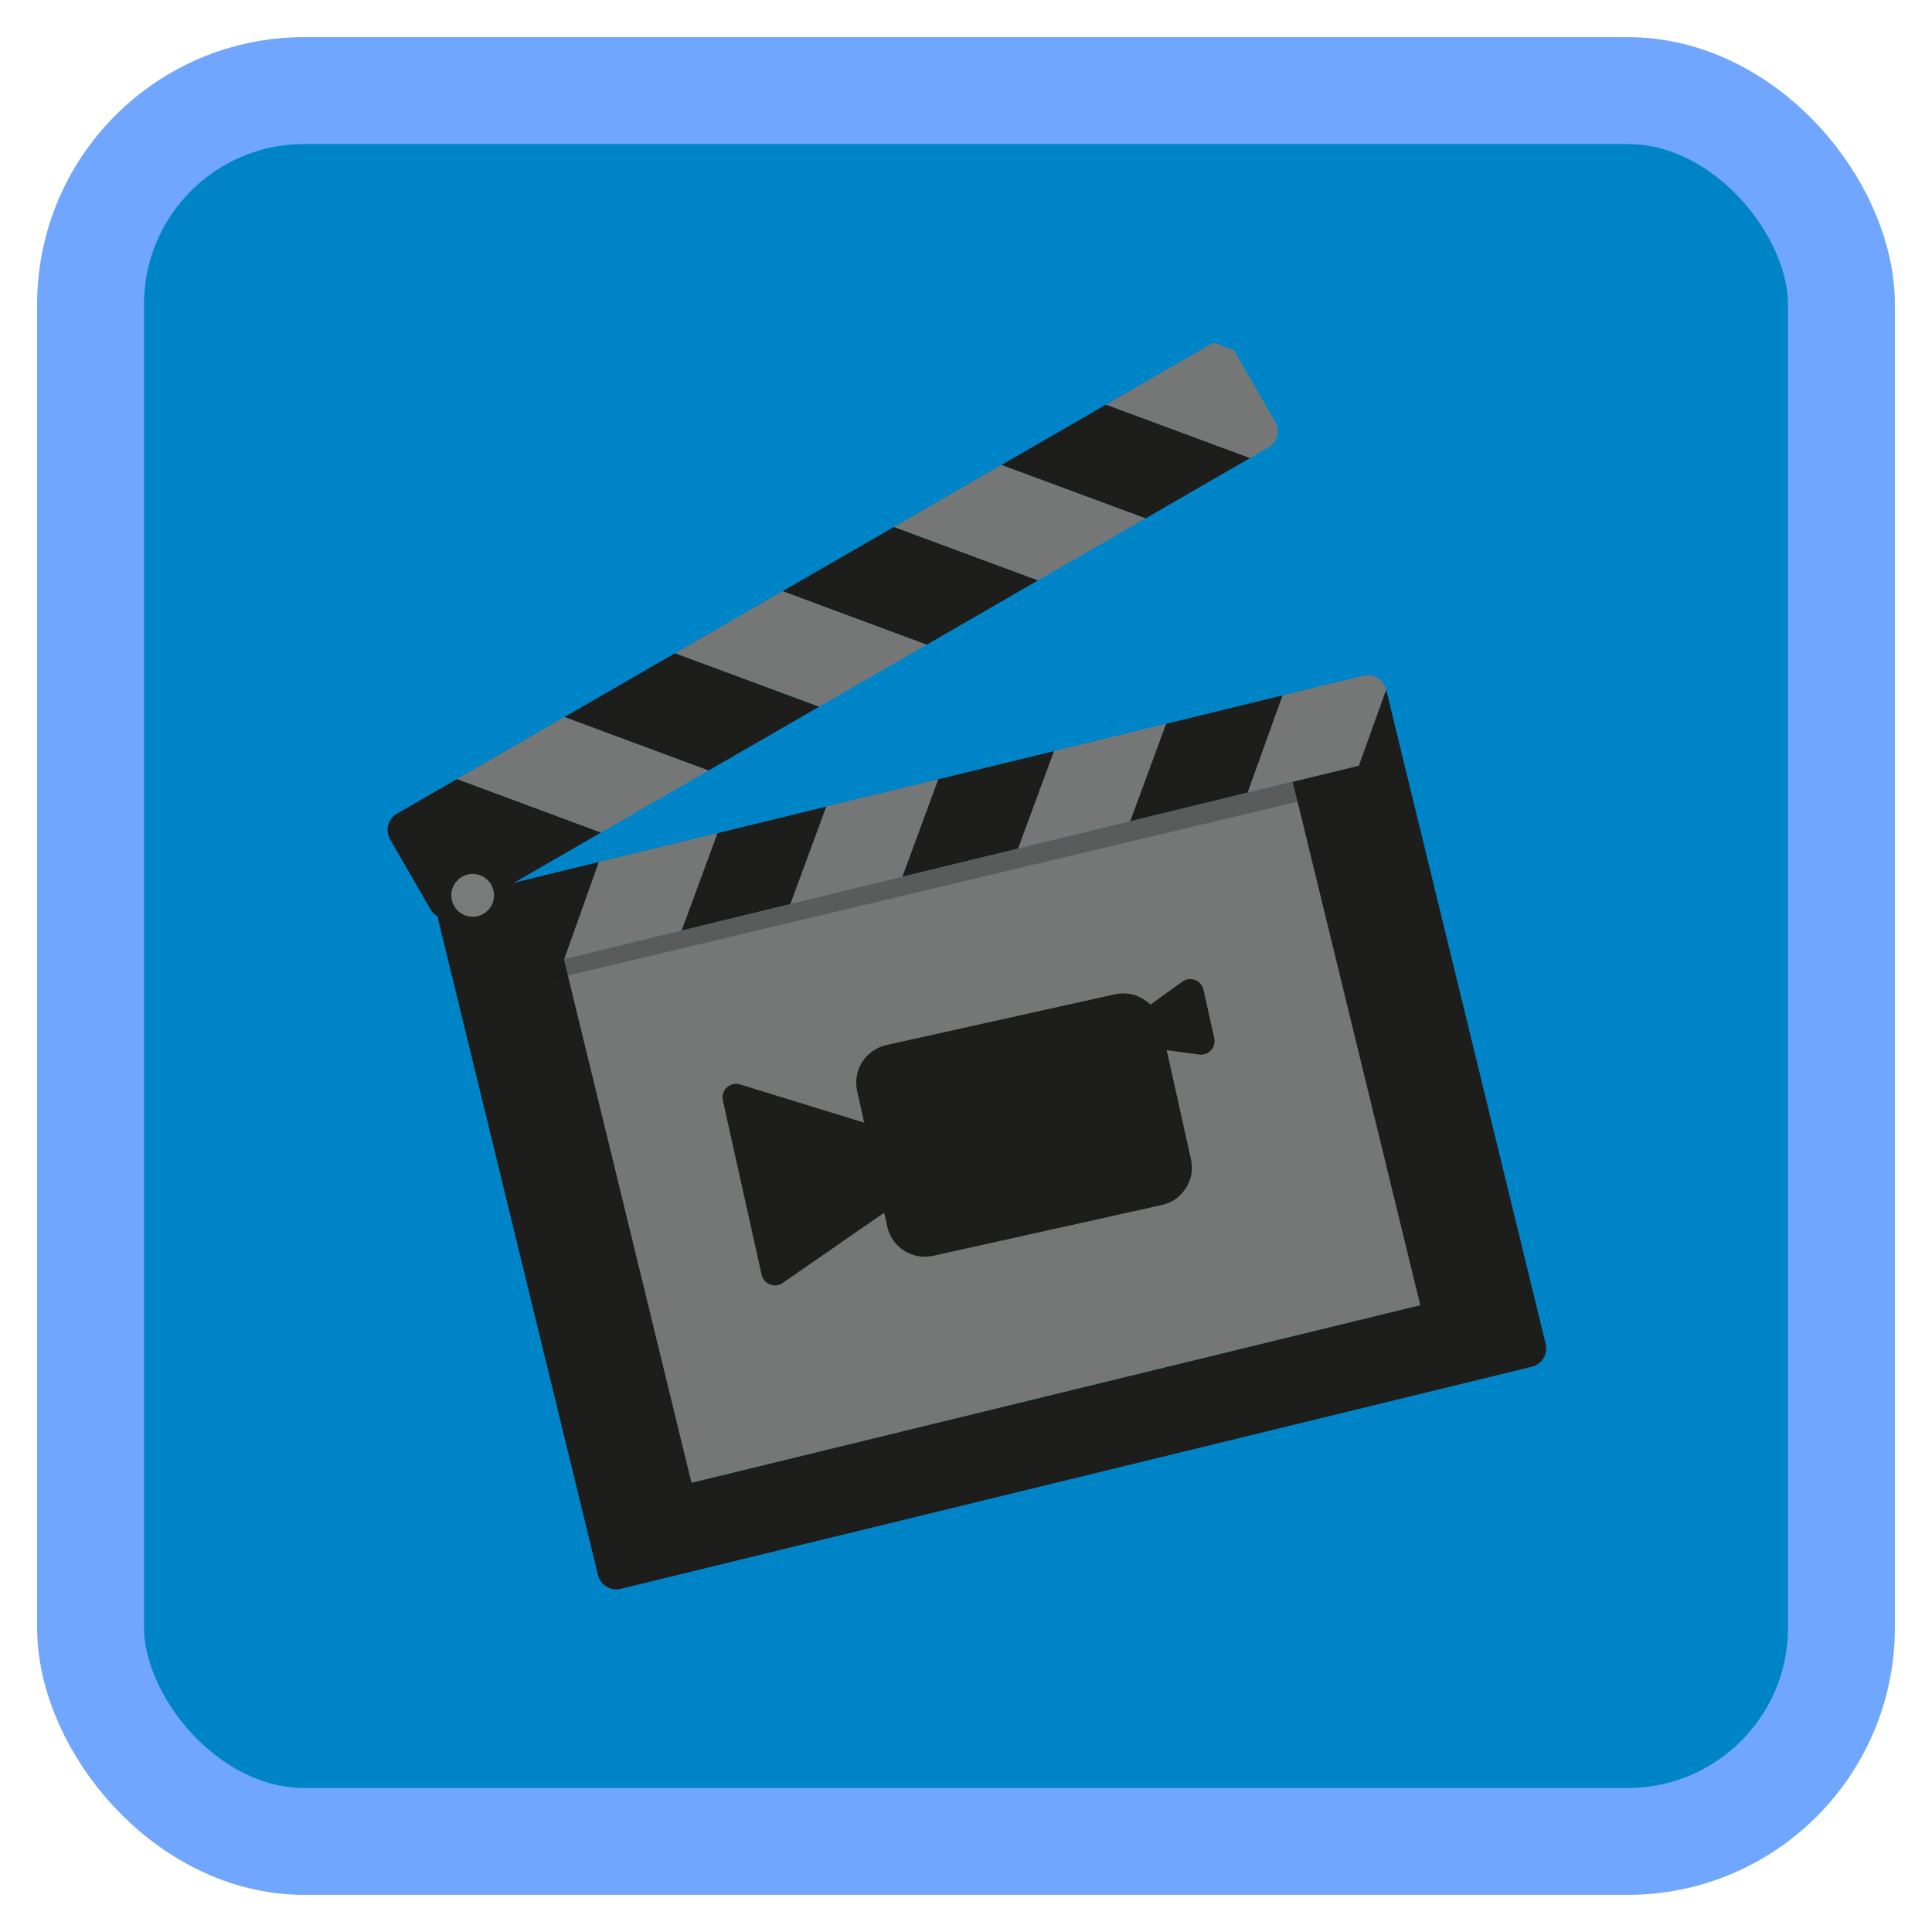 <?xml version="1.0" encoding="UTF-8" standalone="no"?>
<!-- Generator: flash2svg, http://dissentgraphics.com/tools/flash2svg -->

<svg
   xmlns:dc="http://purl.org/dc/elements/1.1/"
   xmlns:cc="http://creativecommons.org/ns#"
   xmlns:rdf="http://www.w3.org/1999/02/22-rdf-syntax-ns#"
   xmlns:svg="http://www.w3.org/2000/svg"
   xmlns="http://www.w3.org/2000/svg"
   xmlns:sodipodi="http://sodipodi.sourceforge.net/DTD/sodipodi-0.dtd"
   xmlns:inkscape="http://www.inkscape.org/namespaces/inkscape"
   id="Imovie"
   image-rendering="optimizeSpeed"
   version="1.1"
   style="background-color:#FFFFFF"
   x="0px"
   y="0px"
   width="1024px"
   height="1024px"
   viewBox="0 0 1024 1024"
   enable-background="new 0 0 1024 1024"
   inkscape:version="0.91 r"
   sodipodi:docname="kino.svg">
  <sodipodi:namedview
     pagecolor="#ffffff"
     bordercolor="#666666"
     borderopacity="1"
     objecttolerance="10"
     gridtolerance="10"
     guidetolerance="10"
     inkscape:pageopacity="0"
     inkscape:pageshadow="2"
     inkscape:window-width="1366"
     inkscape:window-height="712"
     id="namedview75"
     showgrid="false"
     inkscape:zoom="0.23046875"
     inkscape:cx="512"
     inkscape:cy="512"
     inkscape:window-x="0"
     inkscape:window-y="29"
     inkscape:window-maximized="1"
     inkscape:current-layer="Imovie" />
  <defs
     transform="matrix(1 0 0 1 0 0) "
     id="defs3" />
  <rect
     style="opacity:1;fill:#0084c8;fill-opacity:1;stroke:#70a6fd;stroke-width:56.651;stroke-miterlimit:4;stroke-dasharray:none;stroke-opacity:1"
     id="rect4136"
     width="927.993"
     height="927.993"
     x="48.003"
     y="48.003"
     rx="113.302"
     ry="113.302" />
  <g
     id="ico">
    <g
       id="Symbole.__203_1"
       overflow="visible">
      <g
         id="Calque.__204">
        <g
           id="shape32">
          <path
             id="path31"
             fill="#000000"
             fill-opacity="0.2"
             d="M623.9,548.4 C620.1,539.9 610.5,534.85 600.9,537 L479.8,563.9 C468.8,566.35 461.85,577.25 464.3,588.25 L469.85,613.15 400.15,591.65 420.7,684.1 476.95,645.2 480.25,660.05 C482.65,671.1 493.6,678.05 504.6,675.6 L625.7,648.7 Q633.95,646.85 638.5,639.75 643.05,632.6 641.2,624.3 L626.75,559.15 646.55,561.8 640.85,536.15 623.9,548.4z" />
        </g>
        <g
           id="group4">
          <g
             id="drawingObject25">
            <path
               id="path32"
               fill="#757777"
               fill-opacity="1"
               d="M654,185.6 C651.6,182.35 647.5,180.9 643.7,181.8 L654,185.6 L643.7,181.8 C647.5,180.9 651.6,182.35 654,185.6z" />
          </g>
          <g
             id="drawingObject26">
            <path
               id="path33"
               fill="#1D1D1B"
               fill-opacity="1"
               d="M236.8,486.9 C238.55,486.9 240.25,486.45 241.8,485.55 L318.55,441.25 242.2,412.9 210.45,431.25 C205.65,434 204,440.1 206.8,444.9 L228.15,481.9 C229.45,484.2 231.65,485.85 234.2,486.55 235.05,486.75 235.9,486.9 236.8,486.9z" />
          </g>
          <g
             id="drawingObject27">
            <path
               id="path34"
               fill="#1D1D1B"
               fill-opacity="1"
               d="M530.75,246.45 L607.15,274.75 662.6,242.75 586.2,214.45 530.75,246.45z" />
          </g>
          <g
             id="drawingObject28">
            <path
               id="path35"
               fill="#1D1D1B"
               fill-opacity="1"
               d="M434.2,374.55 L357.8,346.2 299.15,380.05 375.5,408.4 434.2,374.55z" />
          </g>
          <g
             id="drawingObject29">
            <path
               id="path36"
               fill="#1D1D1B"
               fill-opacity="1"
               d="M550.2,307.6 L473.8,279.3 414.75,313.35 491.15,341.7 550.2,307.6z" />
          </g>
          <g
             id="drawingObject30">
            <path
               id="path37"
               fill="#757777"
               fill-opacity="1"
               d="M299.15,380.05 L242.2,412.9 318.55,441.25 375.5,408.4 299.15,380.05z" />
          </g>
          <g
             id="drawingObject31">
            <path
               id="path38"
               fill="#757777"
               fill-opacity="1"
               d="M643.7,181.8 C642.75,182 641.85,182.35 640.95,182.85 L586.2,214.45 662.6,242.75 672.3,237.2 C674.6,235.85 676.25,233.7 676.95,231.1 677.65,228.55 677.25,225.85 675.95,223.55 L654,185.6 643.7,181.8z" />
          </g>
          <g
             id="drawingObject32">
            <path
               id="path39"
               fill="#757777"
               fill-opacity="1"
               d="M473.8,279.3 L550.2,307.6 607.15,274.75 530.75,246.45 473.8,279.3z" />
          </g>
          <g
             id="drawingObject33">
            <path
               id="path40"
               fill="#757777"
               fill-opacity="1"
               d="M357.8,346.2 L434.2,374.55 491.15,341.7 414.75,313.35 357.8,346.2z" />
          </g>
        </g>
        <g
           id="group5">
          <g
             id="drawingObject34">
            <path
               id="path41"
               fill="#1D1D1B"
               fill-opacity="1"
               d="M558.7,398.1 L497.25,413.05 478.2,464.75 539.65,449.75 558.7,398.1z" />
          </g>
          <g
             id="drawingObject35">
            <path
               id="path42"
               fill="#1D1D1B"
               fill-opacity="1"
               d="M661.3,420.1 L679.85,368.55 618,383.65 598.95,435.35 661.3,420.1z" />
          </g>
          <g
             id="drawingObject36">
            <path
               id="path43"
               fill="#1D1D1B"
               fill-opacity="1"
               d="M418.95,479.2 L438,427.5 380.25,441.6 361.2,493.25 418.95,479.2z" />
          </g>
          <g
             id="drawingObject37">
            <path
               id="path44"
               fill="#757777"
               fill-opacity="1"
               d="M438,427.5 L418.95,479.2 478.2,464.75 497.25,413.05 438,427.5z" />
          </g>
          <g
             id="drawingObject38">
            <path
               id="path45"
               fill="#757777"
               fill-opacity="1"
               d="M618,383.65 L558.7,398.1 539.65,449.75 598.95,435.35 618,383.65z" />
          </g>
          <g
             id="drawingObject39">
            <path
               id="path46"
               fill="#757777"
               fill-opacity="1"
               d="M752.8,691.8 L685.15,414.3 298.85,508.45 366.5,785.95 752.8,691.8z" />
          </g>
        </g>
        <g
           id="group6">
          <g
             id="drawingObject40">
            <path
               id="path47"
               fill="#757777"
               fill-opacity="1"
               d="M380.25,441.6 L317.35,456.9 299,508.45 361.2,493.25 380.25,441.6z" />
          </g>
        </g>
        <g
           id="group7">
          <g
             id="drawingObject41">
            <path
               id="path48"
               fill="#757777"
               fill-opacity="1"
               d="M685.15,414.3 L685.2,414.45 720.2,405.95 734.7,365.6 734.7,365.5 Q733.7,361.5 730.2,359.3 C727.9,357.95 725.2,357.5 722.6,358.15 L679.85,368.55 661.3,420.1 685.15,414.3z" />
          </g>
          <g
             id="drawingObject42">
            <path
               id="path49"
               fill="#1D1D1B"
               fill-opacity="1"
               d="M731.7,413.45 L735.75,402.2 720.2,405.95 716.15,417.25 731.7,413.45z" />
          </g>
          <g
             id="drawingObject43">
            <path
               id="path50"
               fill="#1D1D1B"
               fill-opacity="1"
               d="M734.7,365.6 L720.2,405.95 685.2,414.45 752.8,691.8 366.5,785.95 298.95,508.8 298.85,508.85 298.9,508.7 298.85,508.45 299,508.45 317.35,456.9 239.75,475.85 C237.2,476.45 234.95,478.1 233.6,480.35 232.2,482.6 231.8,485.35 232.4,487.9 L316.95,834.75 C317.6,837.35 319.2,839.55 321.45,840.95 323.05,841.9 324.85,842.4 326.65,842.4 327.45,842.4 328.25,842.3 329.05,842.1 L811.9,724.4 C817.25,723.1 820.55,717.7 819.25,712.35 L734.7,365.6z" />
          </g>
        </g>
        <g
           id="drawingObject44">
          <path
             id="path51"
             fill="#797A7A"
             fill-opacity="1"
             d="M261.85,474.55 C261.85,468.3 256.8,463.2 250.5,463.2 244.25,463.2 239.2,468.3 239.2,474.55 239.2,480.8 244.25,485.9 250.5,485.9 Q255.2,485.9 258.55,482.55 261.85,479.25 261.85,474.55z" />
        </g>
        <g
           id="FlashAICB.__2Fimovie.__2F.__3CPath.__3E_3_2"
           overflow="visible">
          <g
             id="Calque.__205">
            <g
               id="drawingObject45">
              <path
                 id="path52"
                 fill="#1D1D1B"
                 fill-opacity="0.3"
                 d="M731.7,414.45 L731.7,402.95 283,512.3 291.65,519.3 731.7,414.45z" />
            </g>
          </g>
        </g>
        <g
           id="drawingObject46">
          <path
             id="path53"
             fill="#1D1D1B"
             fill-opacity="1"
             d="M615.25,542.55 C612.8,531.5 601.9,524.55 590.9,527 L469.8,553.9 C458.8,556.35 451.85,567.25 454.3,578.25 L470.25,650.05 C472.65,661.1 483.6,668.05 494.6,665.6 L615.7,638.7 Q623.95,636.85 628.5,629.75 633.05,622.6 631.2,614.3 L615.25,542.55z" />
        </g>
        <g
           id="drawingObject47">
          <path
             id="path54"
             fill="#1D1D1B"
             fill-opacity="1"
             d="M463.5,604.25 L390.15,581.65 410.7,674.1 472.45,631.35 463.5,604.25z" />
          <path
             id="path55"
             fill="none"
             stroke="#1D1D1B"
             stroke-opacity="1"
             stroke-width="14.4"
             stroke-linecap="round"
             stroke-linejoin="round"
             d="M463.5,604.25 L390.15,581.65 410.7,674.1 472.45,631.35 463.5,604.25z" />
        </g>
        <g
           id="drawingObject48">
          <path
             id="path56"
             fill="#1D1D1B"
             fill-opacity="1"
             d="M609.2,541.75 L610.65,548.35 636.55,551.8 630.85,526.15 609.2,541.75z" />
          <path
             id="path57"
             fill="none"
             stroke="#1D1D1B"
             stroke-opacity="1"
             stroke-width="14.4"
             stroke-linecap="round"
             stroke-linejoin="round"
             d="M609.2,541.75 L610.65,548.35 636.55,551.8 630.85,526.15 609.2,541.75z" />
        </g>
      </g>
    </g>
  </g>
</svg>
